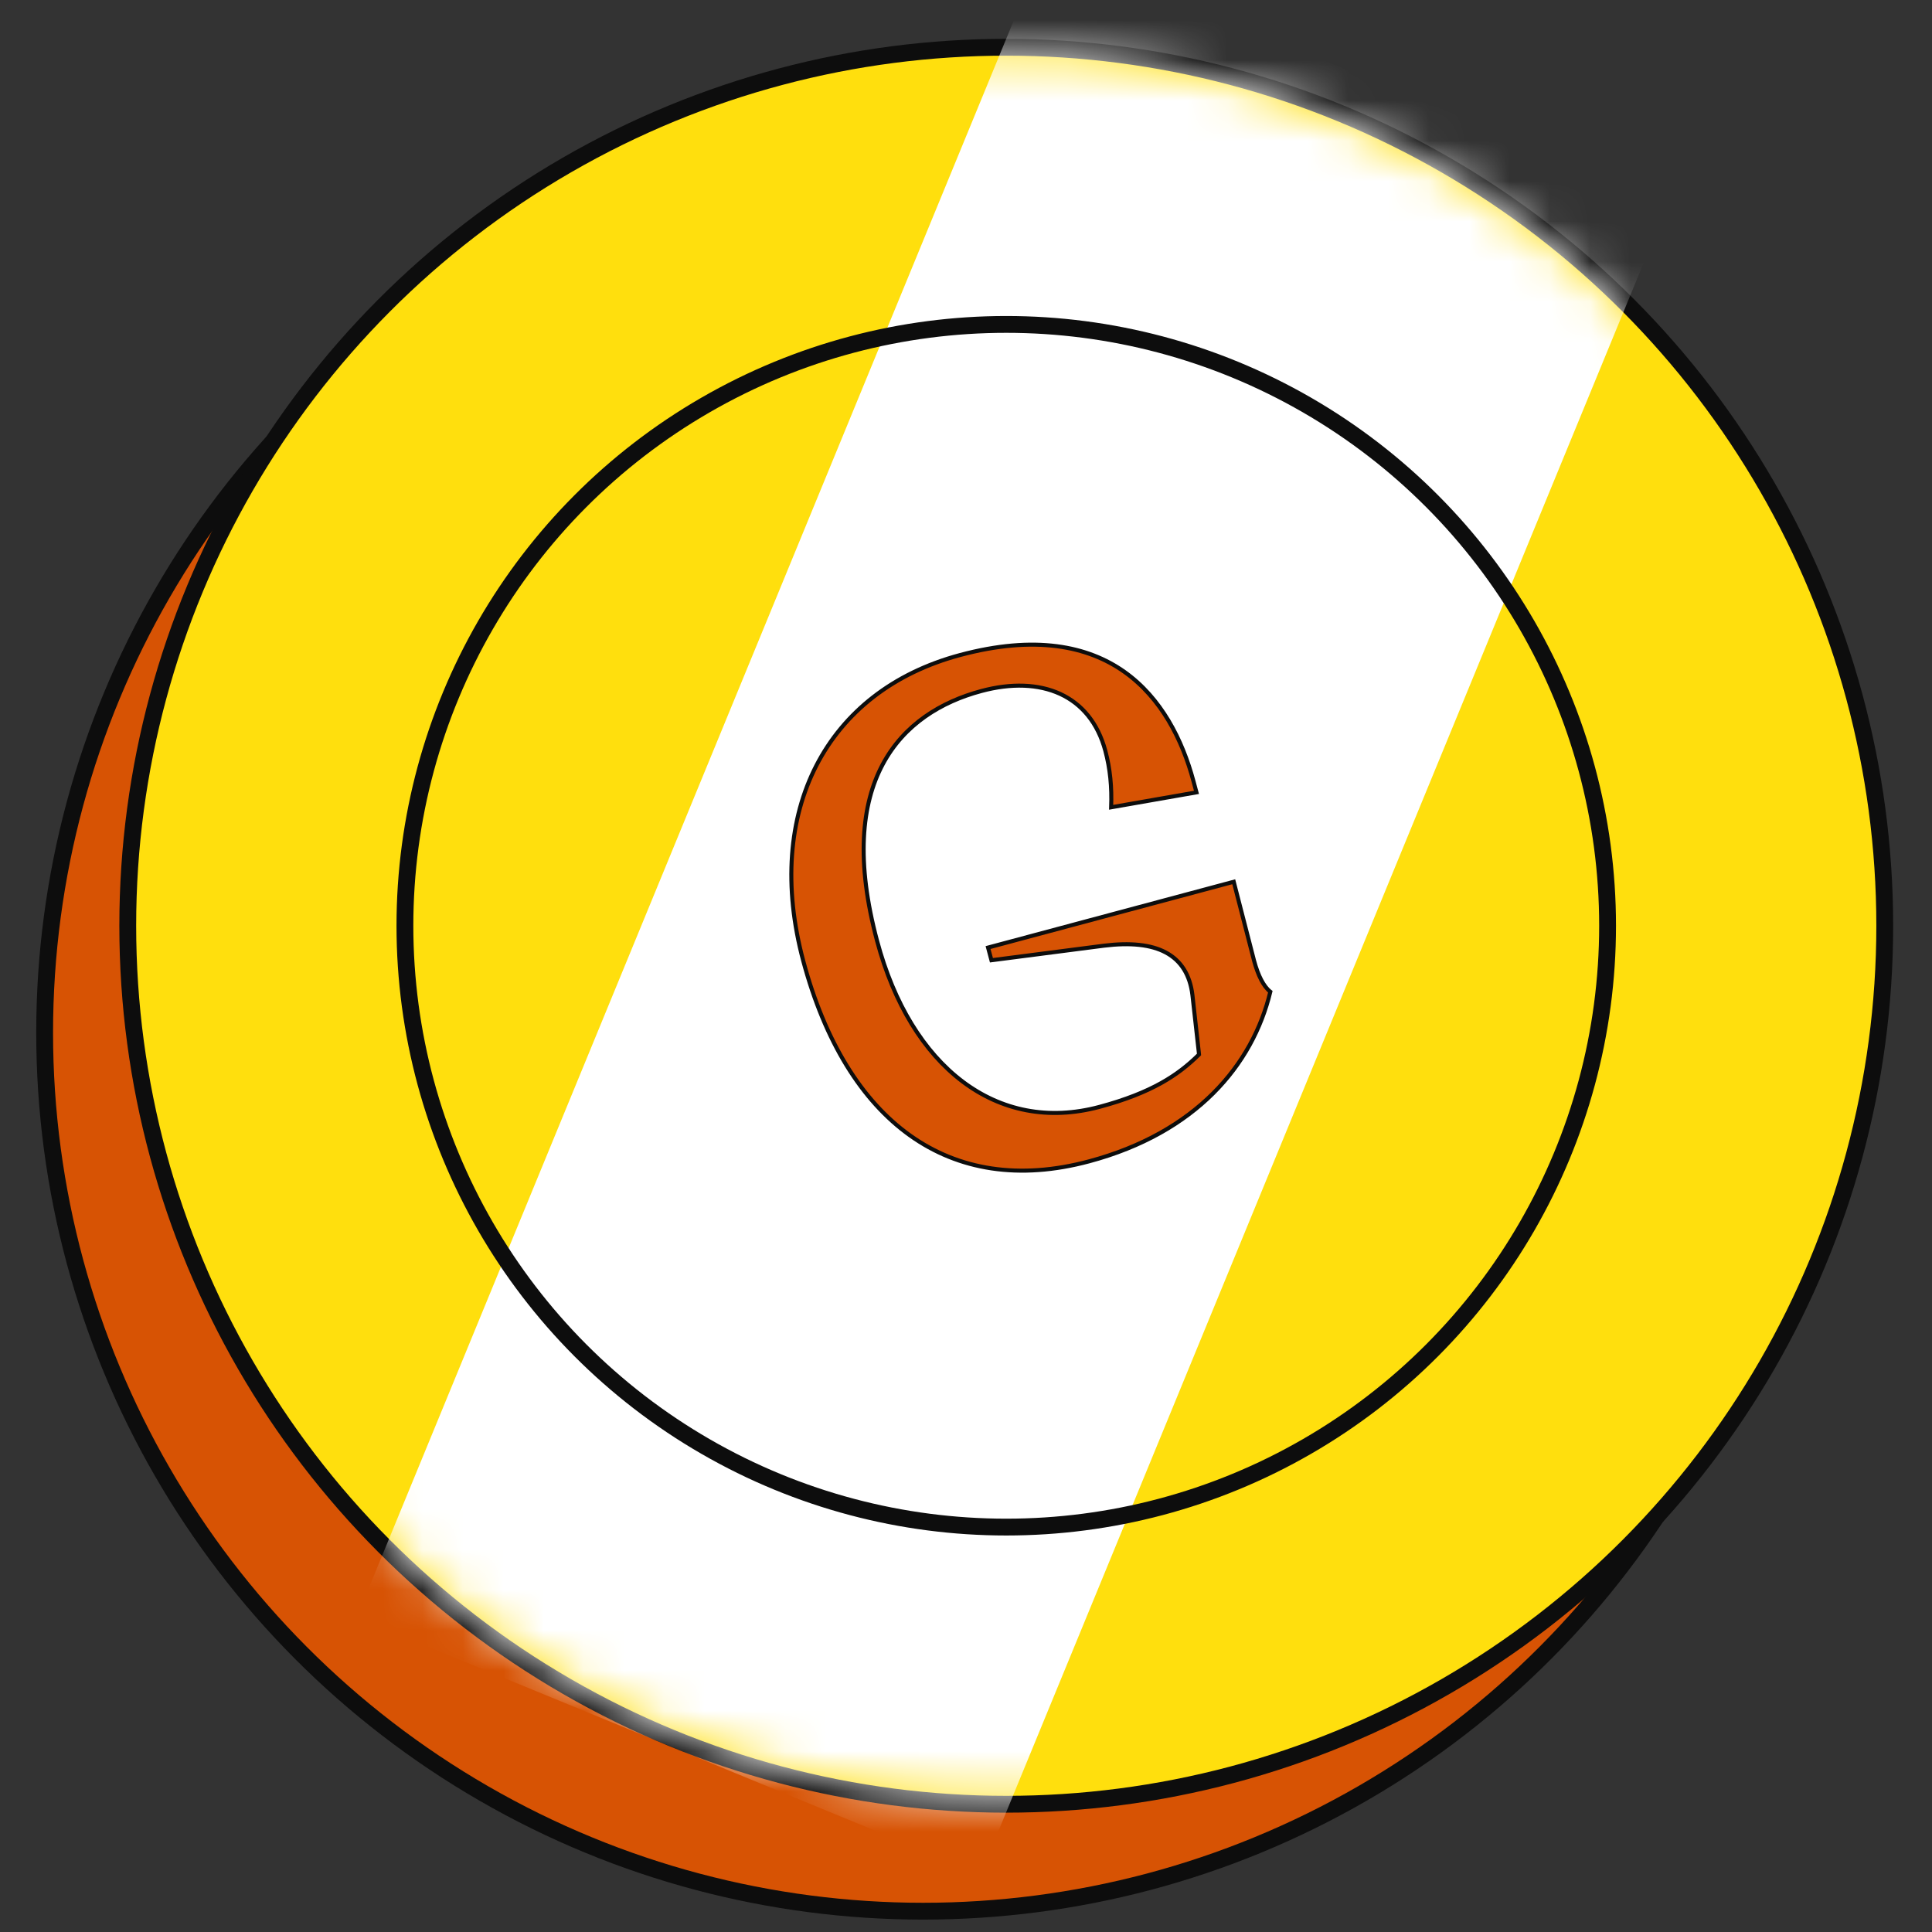<svg width="48" height="48" viewBox="0 0 48 48" fill="none" xmlns="http://www.w3.org/2000/svg">
<rect x="0" y="0" width="48" height="48" fill="#333333" stroke="none"/>
<circle cx="22.935" cy="25.657" r="21.826" fill="#D75304" stroke="#0D0D0D" stroke-width="0.418"/>
<circle cx="25" cy="23" r="21.826" fill="#FFDF0D" stroke="#0D0D0D" stroke-width="0.418"/>
<mask id="mask0_333_1654" style="mask-type:alpha" maskUnits="userSpaceOnUse" x="3" y="1" width="44" height="44">
<circle cx="25" cy="23.001" r="21.634" transform="rotate(22.365 25 23.001)" fill="white"/>
</mask>
<g mask="url(#mask0_333_1654)">
<rect x="25.952" y="-1.351" width="16.764" height="44.912" transform="rotate(22.365 25.952 -1.351)" fill="white"/>
</g>
<circle cx="25" cy="23" r="14.94" stroke="#0D0D0D" stroke-width="0.418"/>
<path d="M27.606 20.057C27.625 19.554 27.582 19.102 27.461 18.651C27.276 17.962 26.88 17.489 26.34 17.24C25.8 16.992 25.124 16.969 24.382 17.168C23.378 17.437 22.462 17.996 21.931 18.99C21.401 19.983 21.262 21.402 21.792 23.38C22.21 24.942 22.953 26.143 23.912 26.868C24.872 27.594 26.046 27.841 27.316 27.5C28.618 27.151 29.274 26.705 29.772 26.215L29.789 26.198L29.787 26.173L29.626 24.726L29.626 24.725C29.566 24.221 29.344 23.869 28.967 23.666C28.594 23.465 28.076 23.416 27.43 23.495L27.43 23.495L24.632 23.857L24.548 23.542L30.652 21.907L31.158 23.872L31.158 23.872C31.206 24.049 31.265 24.213 31.336 24.348C31.4 24.47 31.475 24.573 31.561 24.64C31.122 26.464 29.711 28.142 27.058 28.853C25.322 29.319 23.816 29.07 22.611 28.211C21.404 27.35 20.493 25.874 19.956 23.872C19.459 22.017 19.602 20.34 20.283 19.018C20.964 17.695 22.184 16.721 23.853 16.274C25.716 15.775 27.025 16.047 27.937 16.693C28.851 17.342 29.374 18.373 29.652 19.41L29.726 19.686L27.606 20.057Z" fill="#D75304" stroke="#0D0D0D" stroke-width="0.1"/>
</svg>
